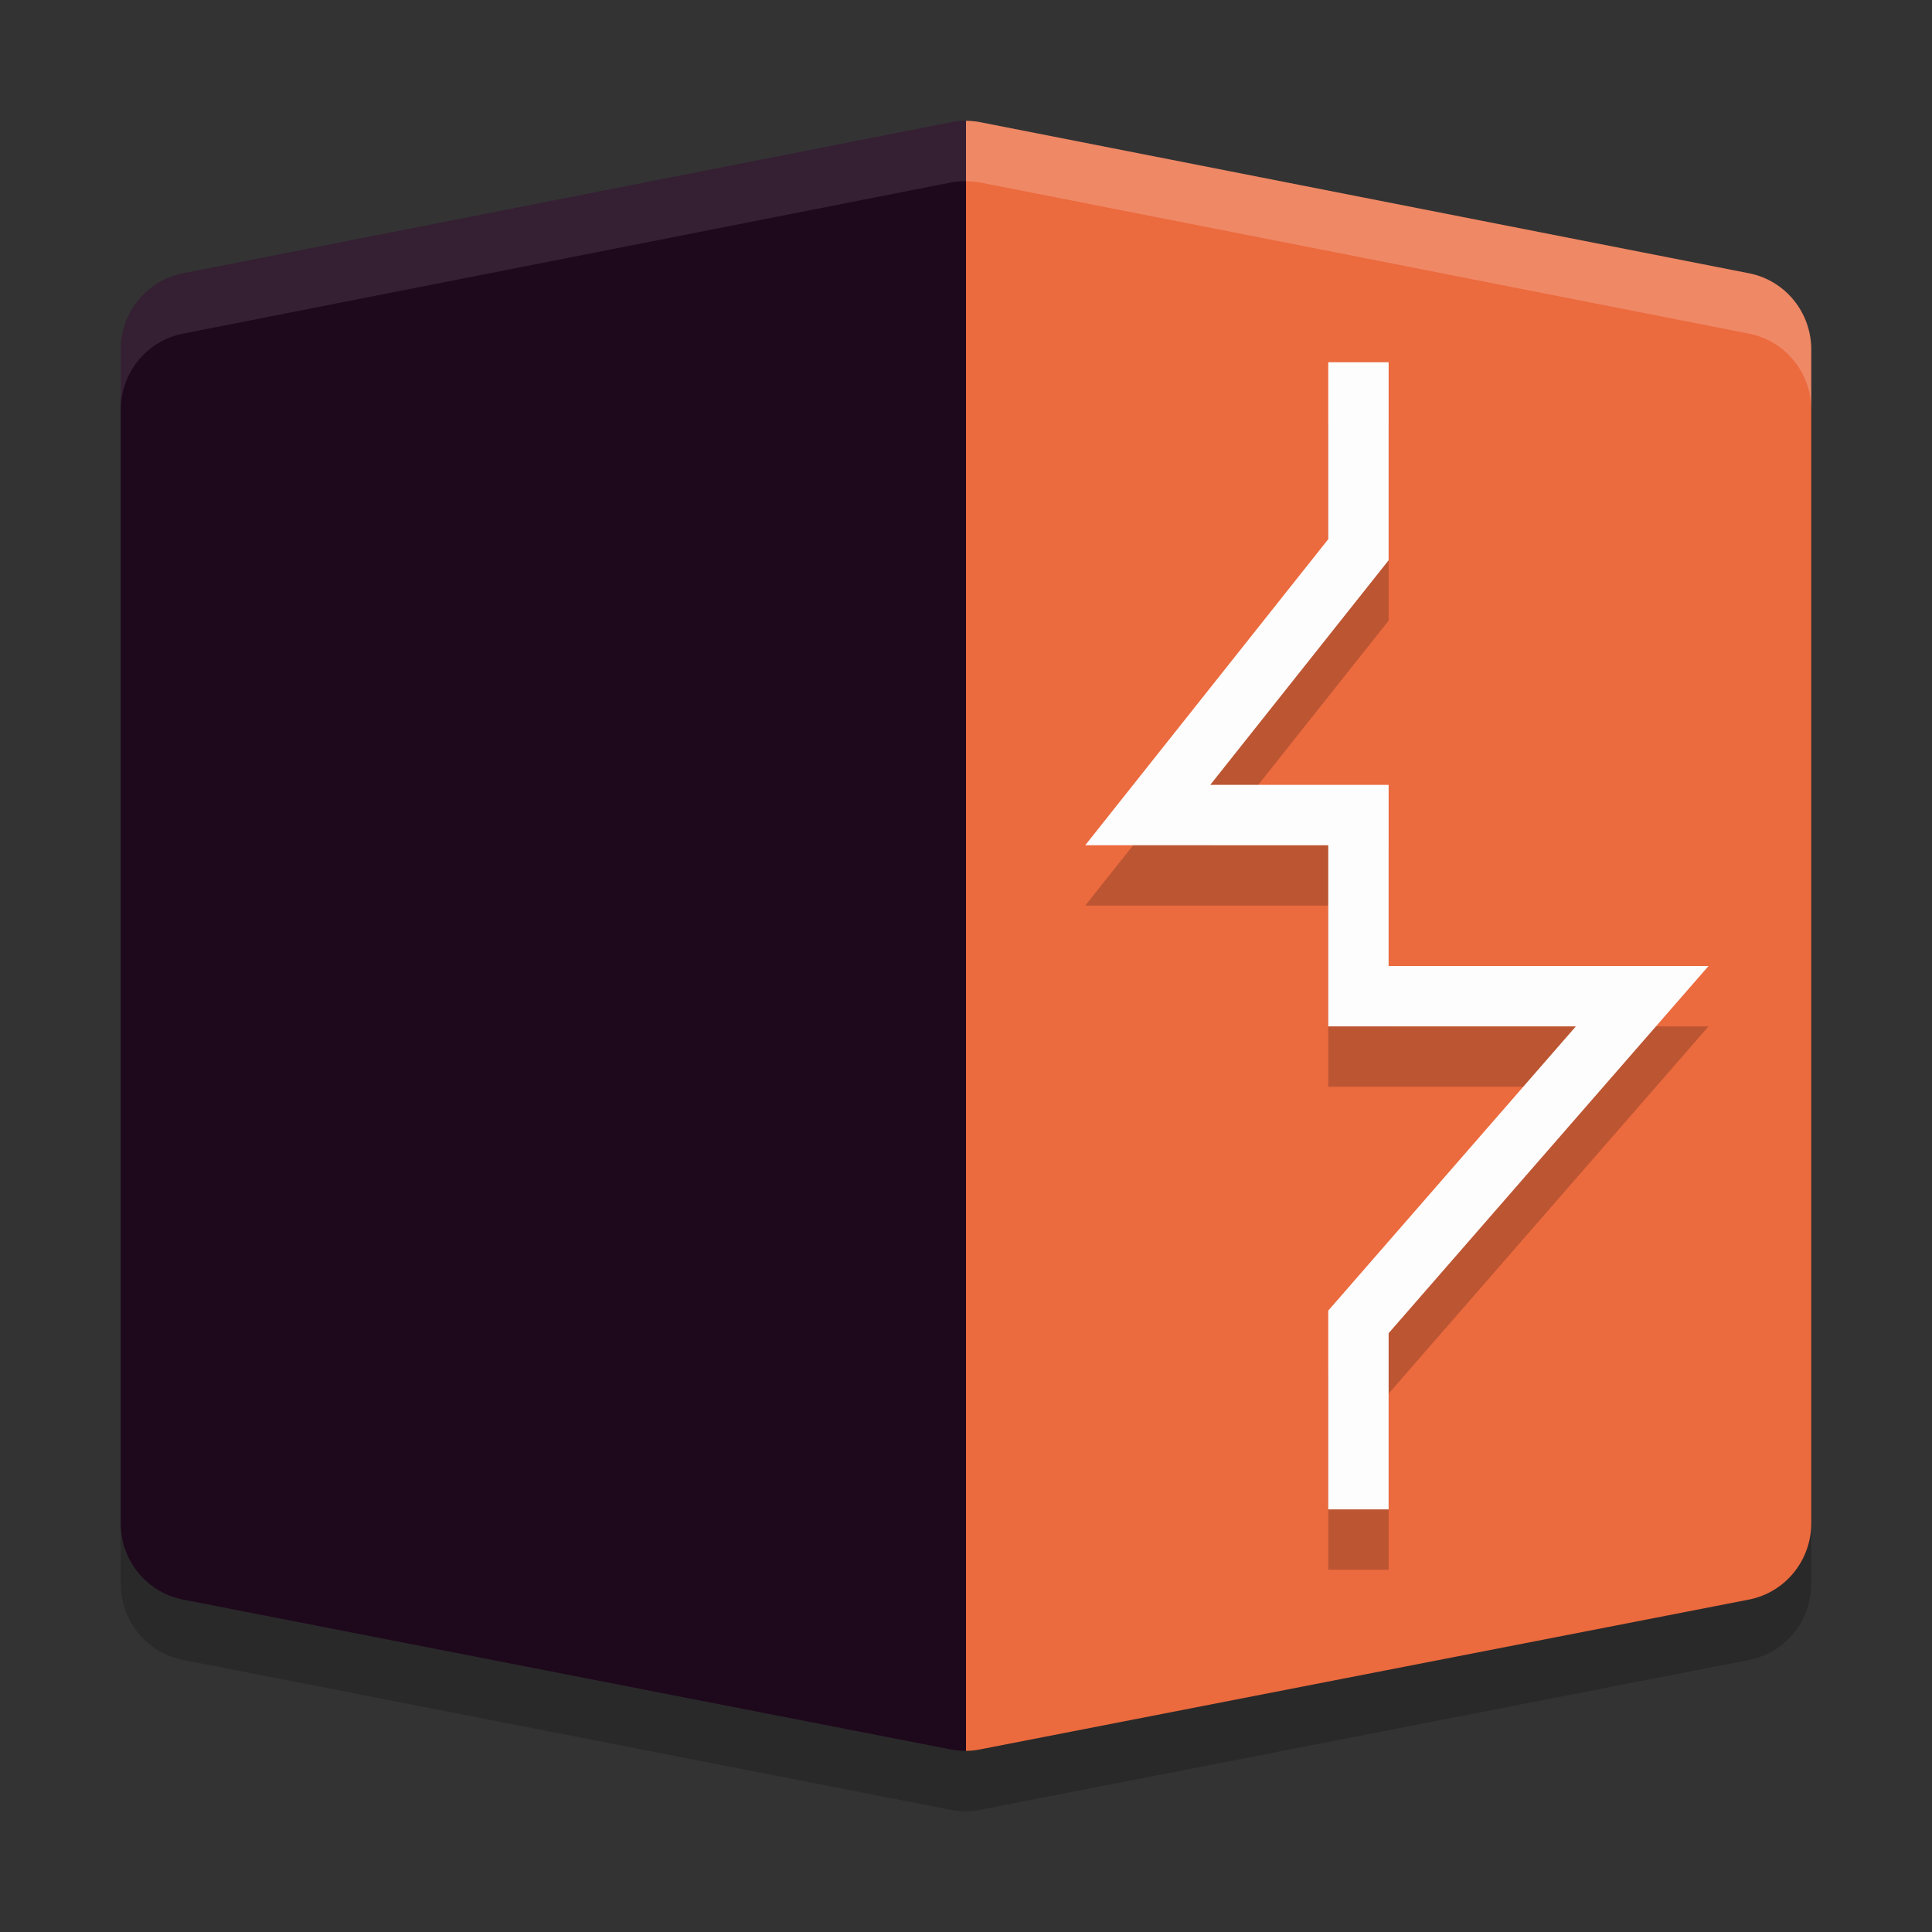 <svg xmlns="http://www.w3.org/2000/svg" width="32" height="32" version="1">
 <rect width="100%" height="100%" fill="#333333" stroke="none"/>
 <path style="opacity:0.2" d="m 15.979,3 a 1.273,1.286 0 0 0 -0.232,0.023 L 3.029,5.527 A 1.273,1.286 0 0 0 2,6.789 V 26.23 a 1.273,1.286 0 0 0 1.033,1.264 L 15.748,29.977 A 1.273,1.286 0 0 0 16,30 c 0.078,-7.11e-4 0.154,-0.008 0.23,-0.023 L 28.969,27.494 C 29.568,27.378 30,26.847 30,26.23 V 6.789 C 30,6.173 29.569,5.645 28.971,5.527 L 16.234,3.023 C 16.157,3.009 16.078,3.002 16,3.002 a 1.273,1.286 0 0 0 -0.021,-0.002 z"/>
 <path style="fill:#eb6a3e" d="M 16,2.001 V 29 c 0.078,-7.11e-4 0.155,-0.009 0.231,-0.024 L 28.968,26.494 C 29.567,26.377 30,25.847 30,25.231 V 5.79 C 30,5.174 29.569,4.645 28.971,4.527 L 16.234,2.024 C 16.157,2.009 16.078,2.001 16,2.001 Z"/>
 <path style="opacity:0.2;fill:none;stroke:#000000" d="m 22.5,7 v 3.105 L 19.01,14.5 h 3.49 v 3 h 4.7 l -4.7,5.395 V 26"/>
 <path style="fill:none;stroke:#fdfdfd" d="M 22.5,6 V 9.105 L 19.01,13.5 h 3.49 v 3 h 4.7 l -4.7,5.395 V 25"/>
 <path style="fill:#1e081c" d="M 15.979,2 A 1.273,1.286 0 0 0 15.747,2.024 L 3.029,4.527 A 1.273,1.286 0 0 0 2,5.79 v 19.441 a 1.273,1.286 0 0 0 1.032,1.263 L 15.748,28.976 A 1.273,1.286 0 0 0 16,29 V 2.001 a 1.273,1.286 0 0 0 -0.021,-0.001 z"/>
 <path style="opacity:0.2;fill:#ffffff" d="M 16 2.002 L 16 3.002 C 16.078 3.002 16.157 3.009 16.234 3.023 L 28.971 5.527 C 29.569 5.645 30 6.173 30 6.789 L 30 5.789 C 30 5.173 29.569 4.645 28.971 4.527 L 16.234 2.023 C 16.157 2.009 16.078 2.002 16 2.002 z"/>
 <path style="opacity:0.1;fill:#ffffff" d="M 15.979 2 A 1.273 1.286 0 0 0 15.746 2.023 L 3.029 4.527 A 1.273 1.286 0 0 0 2 5.789 L 2 6.789 A 1.273 1.286 0 0 1 3.029 5.527 L 15.746 3.023 A 1.273 1.286 0 0 1 15.979 3 A 1.273 1.286 0 0 1 16 3.002 L 16 2.002 A 1.273 1.286 0 0 0 15.979 2 z"/>
</svg>
